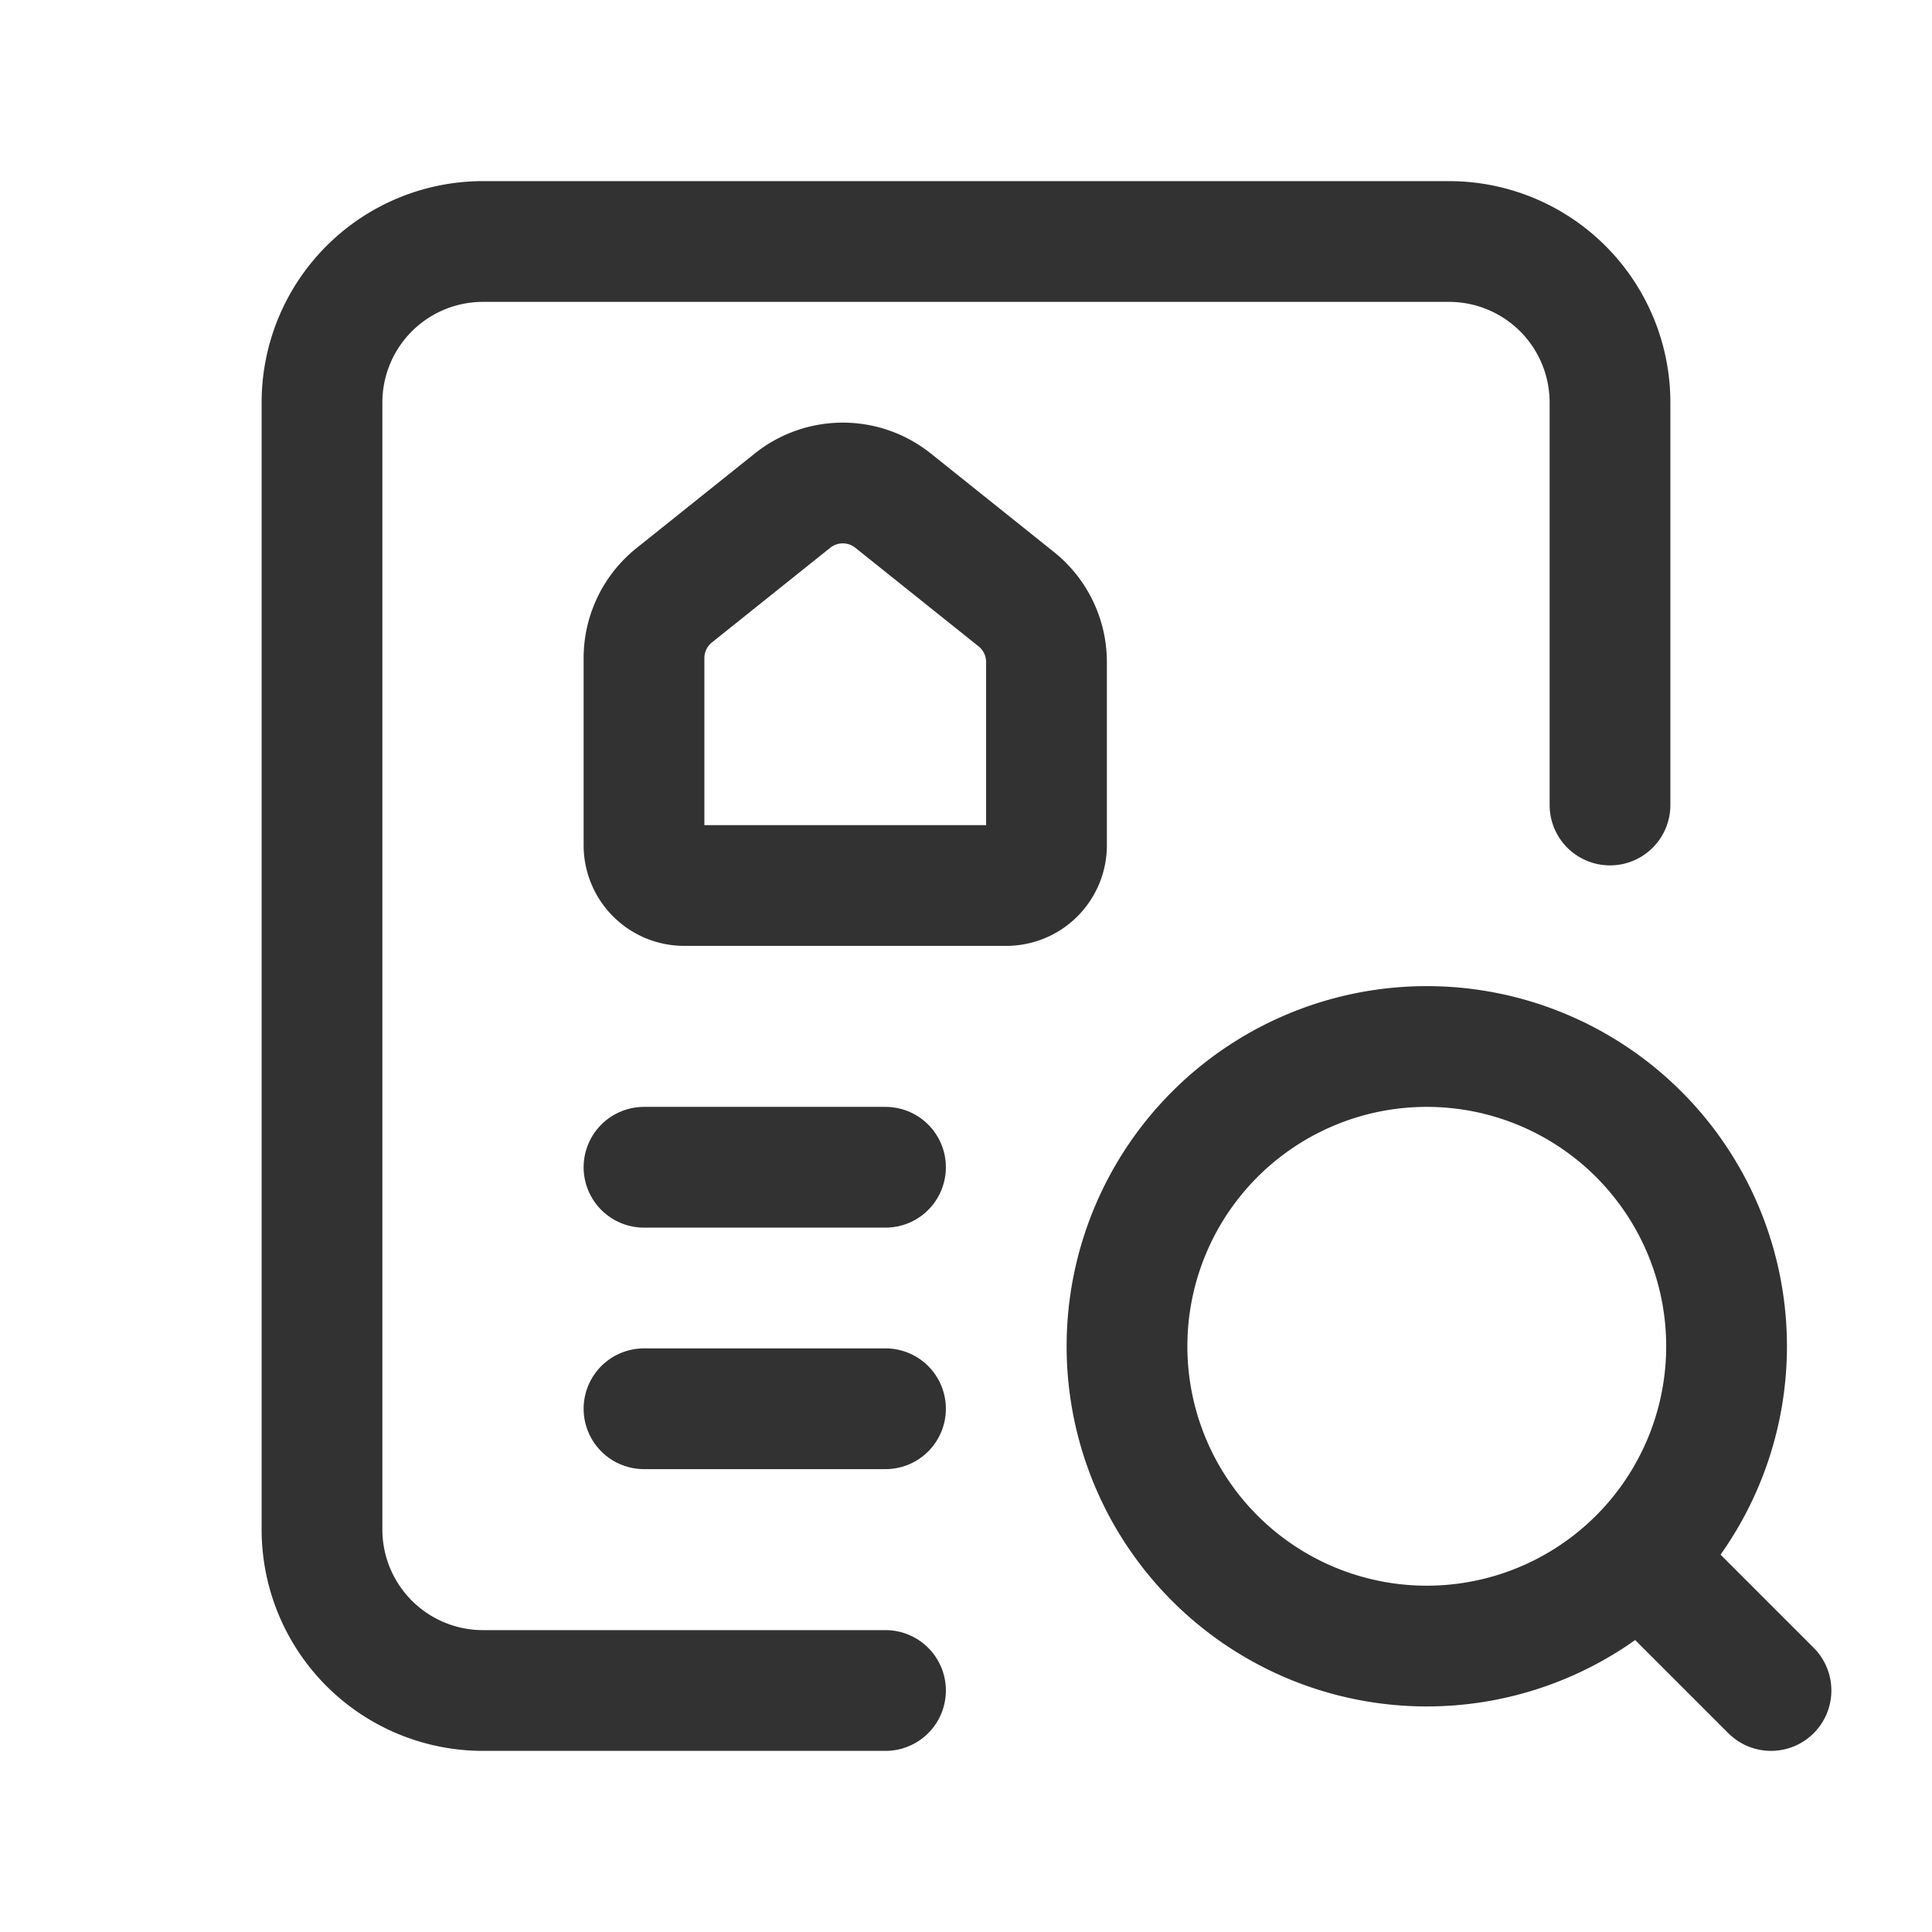 <svg id="Layer_3" data-name="Layer 3" xmlns="http://www.w3.org/2000/svg" viewBox="0 0 24 24"><path d="M20,10V5a2,2,0,0,0-2-2H6A2,2,0,0,0,4,5V19a2,2,0,0,0,2,2h5" fill="none" stroke="#323232" stroke-linecap="round" stroke-linejoin="round" stroke-width="1.5"/><path d="M22,21l-1.639-1.639" fill="none" stroke="#323232" stroke-linecap="round" stroke-linejoin="round" stroke-width="1.5"/><path d="M17.724,13A3.724,3.724,0,1,1,14,16.724,3.724,3.724,0,0,1,17.724,13" fill="none" stroke="#323232" stroke-linecap="round" stroke-linejoin="round" stroke-width="1.5"/><line x1="8" y1="14.5" x2="11" y2="14.5" fill="none" stroke="#323232" stroke-linecap="round" stroke-linejoin="round" stroke-width="1.5"/><line x1="8" y1="17.5" x2="11" y2="17.5" fill="none" stroke="#323232" stroke-linecap="round" stroke-linejoin="round" stroke-width="1.5"/><path d="M13,8.224V10.5a.5.5,0,0,1-.5.5h-4a.5.5,0,0,1-.5-.5V8.176a1,1,0,0,1,.375-.781l1.47-1.176a1,1,0,0,1,1.249,0l1.53,1.224A1,1,0,0,1,13,8.224Z" fill="none" stroke="#323232" stroke-linecap="round" stroke-linejoin="round" stroke-width="1.5"/><path d="M24,24H0V0H24Z" fill="none"/></svg>